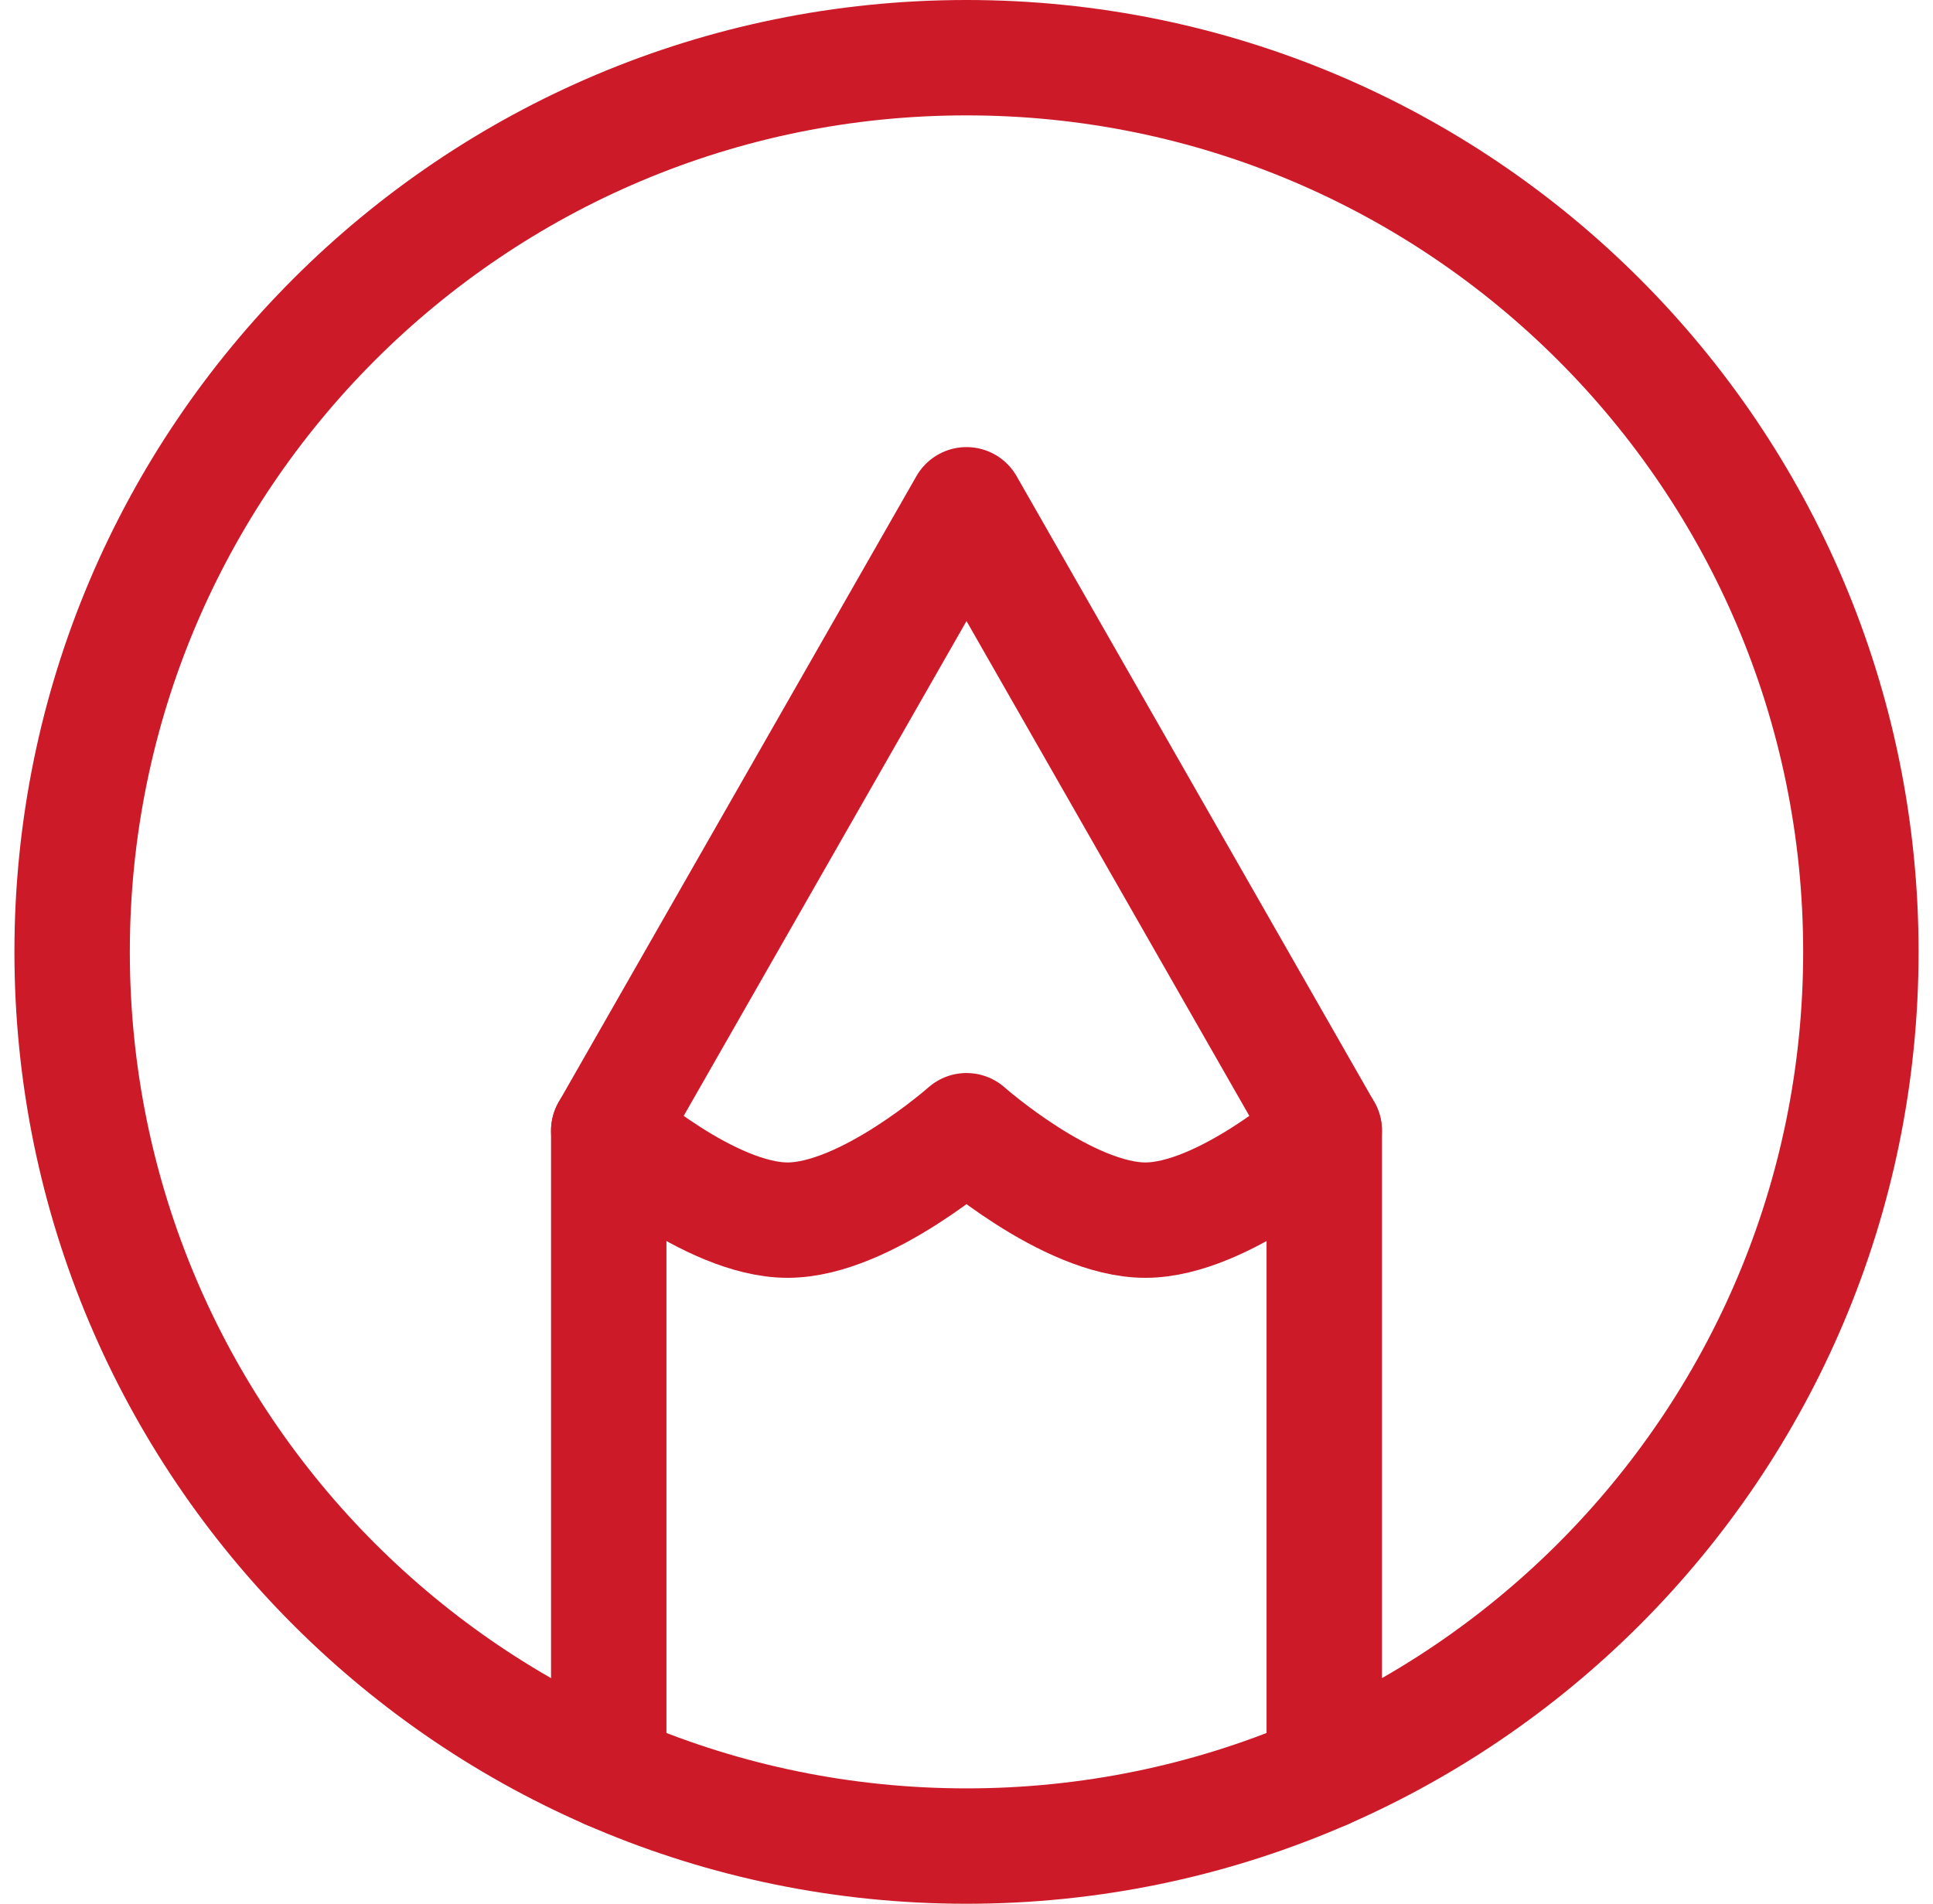 <svg width="67" height="66" viewBox="0 0 67 66" fill="none" xmlns="http://www.w3.org/2000/svg">
<path d="M33.5 2C16.379 2 2.5 15.879 2.5 33C2.5 50.121 16.379 64 33.5 64C50.621 64 64.5 50.121 64.5 33C64.5 15.879 50.621 2 33.5 2Z" stroke="#CD1A29" stroke-width="4" stroke-linecap="round" stroke-linejoin="round"/>
<path d="M21.1 61.421V39.2L33.5 17.5L45.9 39.2V61.421" stroke="#CD1A29" stroke-width="4" stroke-linecap="round" stroke-linejoin="round"/>
<path d="M21.1 39.2C21.1 39.2 24.594 42.3 27.3 42.3C30.006 42.3 33.5 39.2 33.5 39.2C33.5 39.2 36.994 42.3 39.7 42.3C42.406 42.3 45.9 39.2 45.9 39.2" stroke="#CD1A29" stroke-width="4" stroke-linecap="round" stroke-linejoin="round"/>
</svg>
